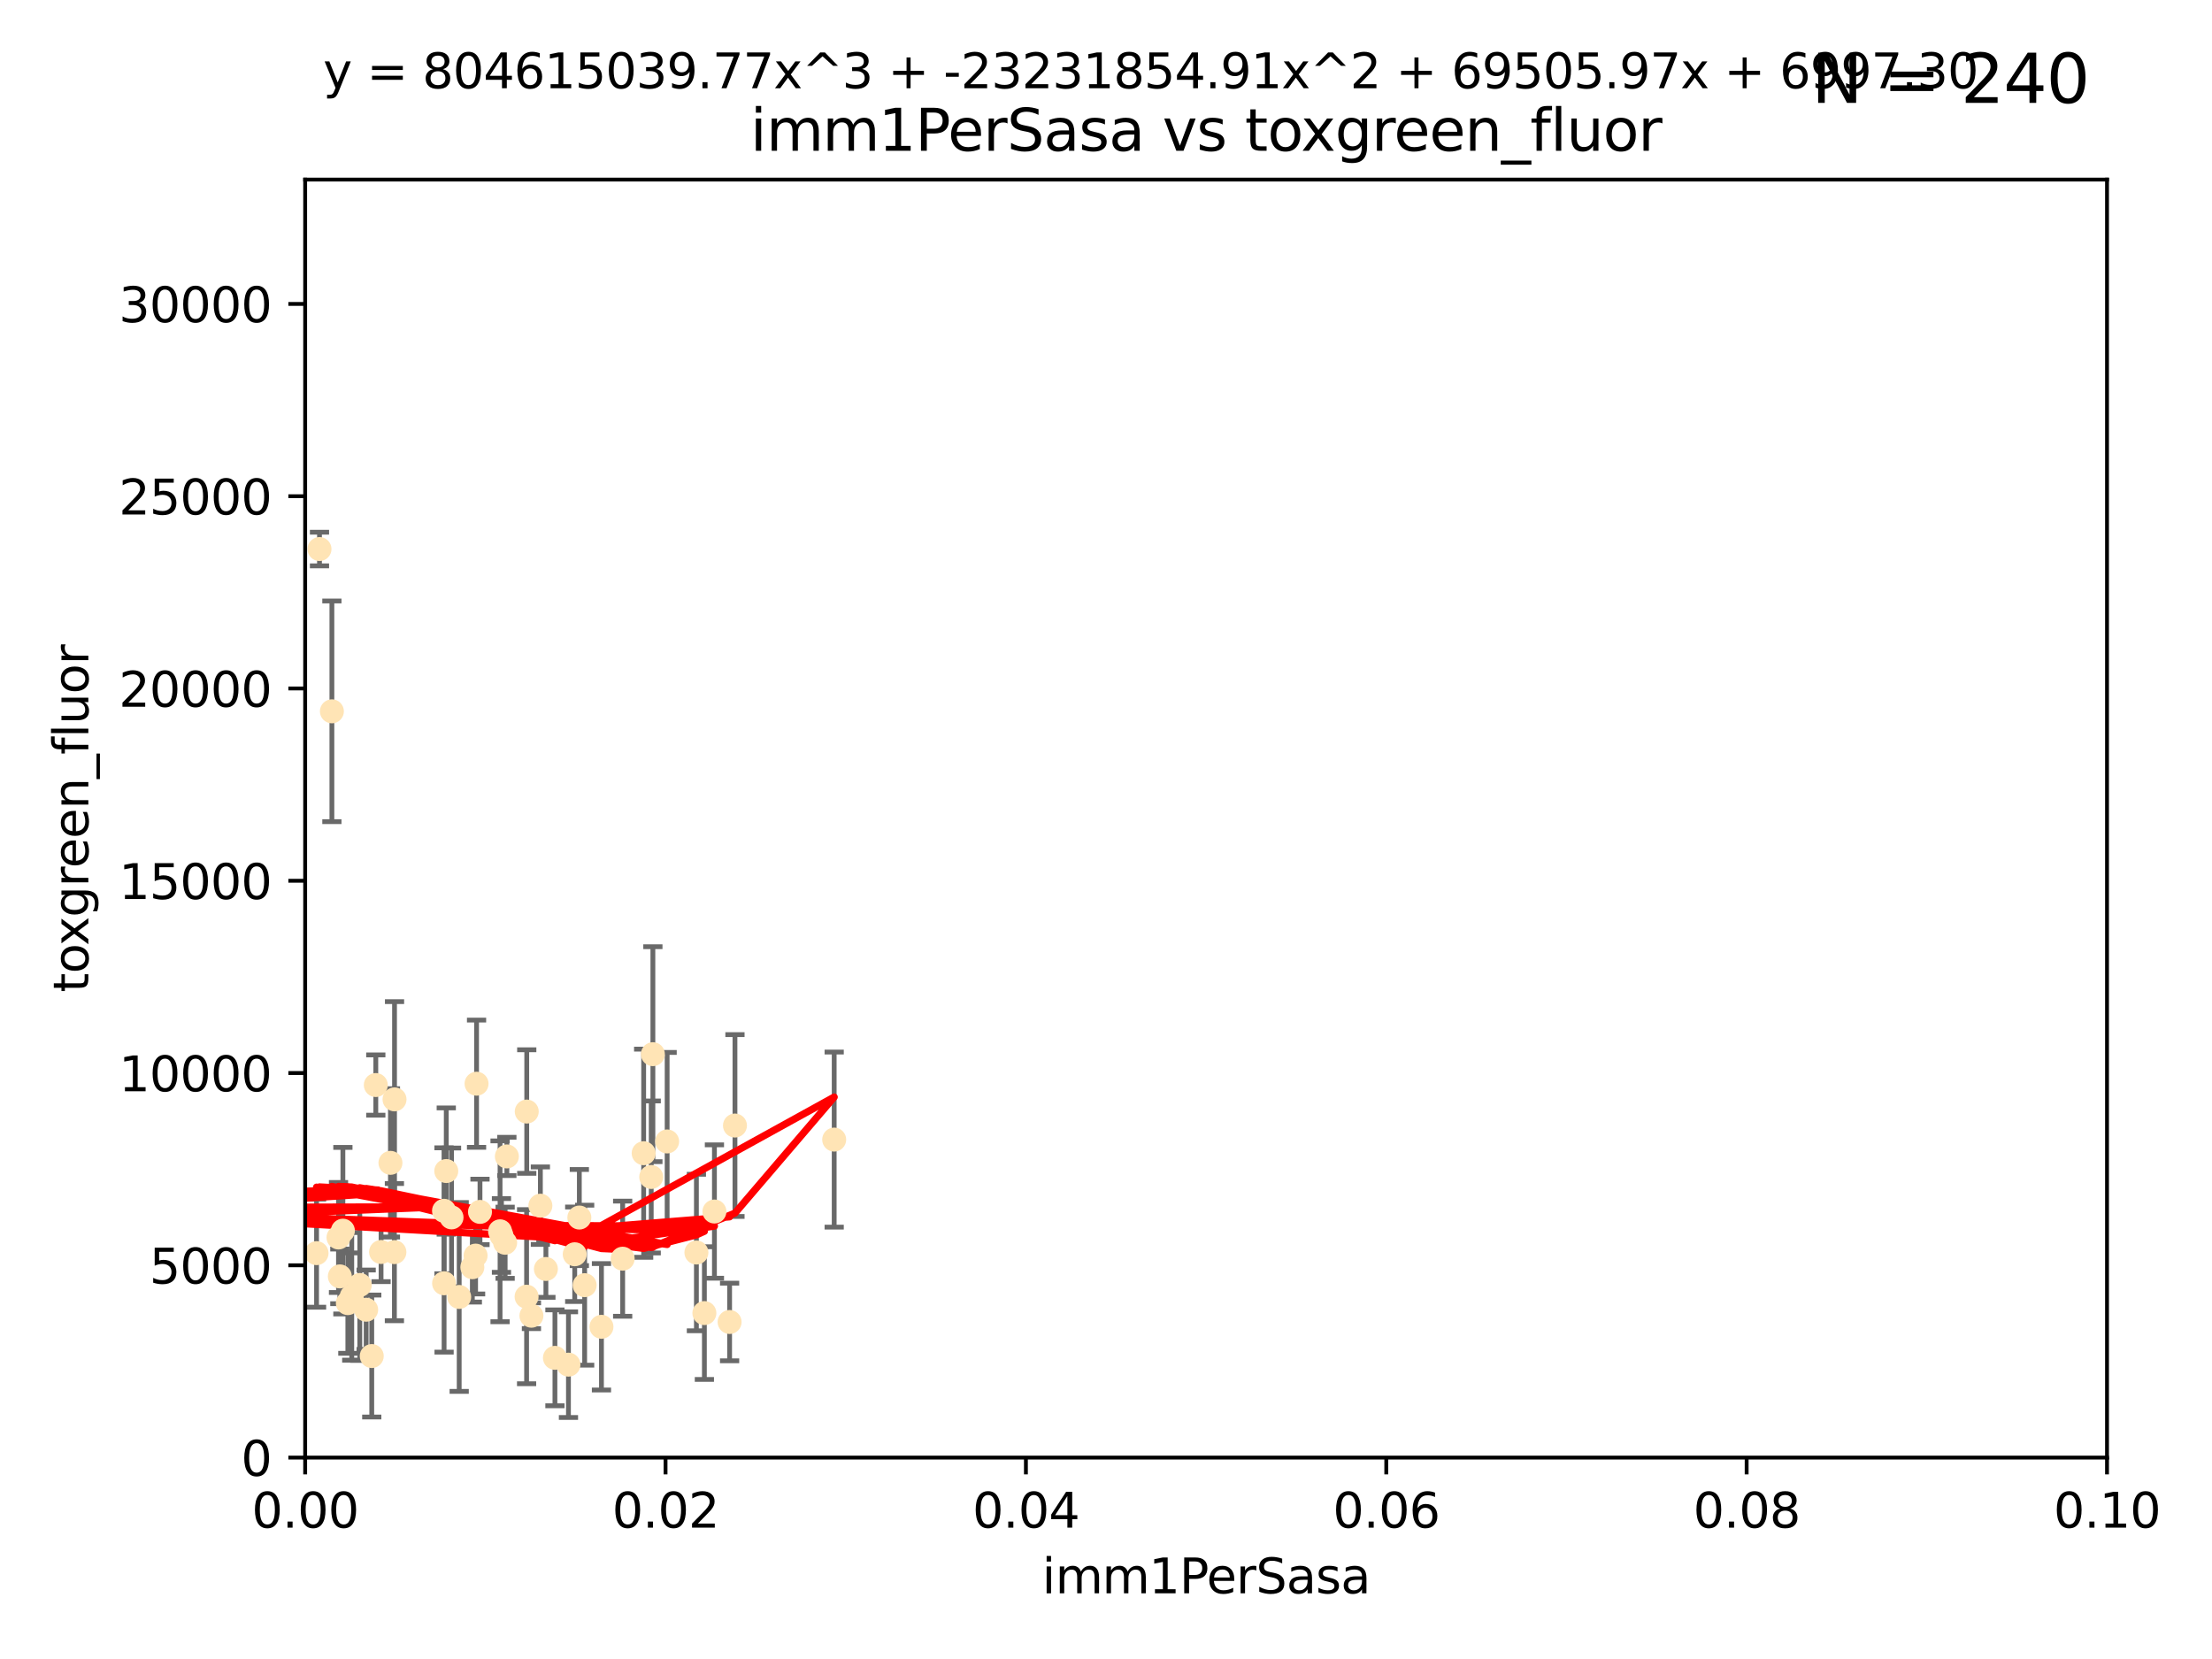 <?xml version="1.0" encoding="utf-8" standalone="no"?>
<!DOCTYPE svg PUBLIC "-//W3C//DTD SVG 1.1//EN"
  "http://www.w3.org/Graphics/SVG/1.1/DTD/svg11.dtd">
<svg xmlns:xlink="http://www.w3.org/1999/xlink" width="460.8pt" height="345.6pt" viewBox="0 0 460.8 345.6" xmlns="http://www.w3.org/2000/svg" version="1.1">
 <defs>
  <style type="text/css">*{stroke-linejoin: round; stroke-linecap: butt}</style>
 </defs>
 <g id="figure_1">
  <g id="patch_1">
   <path d="M 0 345.6 
L 460.8 345.6 
L 460.8 0 
L 0 0 
z
" style="fill: #ffffff"/>
  </g>
  <g id="axes_1">
   <g id="patch_2">
    <path d="M 63.571 303.64 
L 438.93 303.64 
L 438.93 37.411 
L 63.571 37.411 
z
" style="fill: #ffffff"/>
   </g>
   <g id="PathCollection_1">
    <defs>
     <path id="m226afd4284" d="M 0 1.118 
C 0.297 1.118 0.581 1 0.791 0.791 
C 1 0.581 1.118 0.297 1.118 0 
C 1.118 -0.297 1 -0.581 0.791 -0.791 
C 0.581 -1 0.297 -1.118 0 -1.118 
C -0.297 -1.118 -0.581 -1 -0.791 -0.791 
C -1 -0.581 -1.118 -0.297 -1.118 0 
C -1.118 0.297 -1 0.581 -0.791 0.791 
C -0.581 1 -0.297 1.118 0 1.118 
z
" style="stroke: #ffe4b5"/>
    </defs>
    <g clip-path="url(#p19e68584dc)">
     <use xlink:href="#m226afd4284" x="78.287" y="226.035" style="fill: #ffe4b5; stroke: #ffe4b5"/>
     <use xlink:href="#m226afd4284" x="66.555" y="114.374" style="fill: #ffe4b5; stroke: #ffe4b5"/>
     <use xlink:href="#m226afd4284" x="82.187" y="229.021" style="fill: #ffe4b5; stroke: #ffe4b5"/>
     <use xlink:href="#m226afd4284" x="72.462" y="271.461" style="fill: #ffe4b5; stroke: #ffe4b5"/>
     <use xlink:href="#m226afd4284" x="71.431" y="256.373" style="fill: #ffe4b5; stroke: #ffe4b5"/>
     <use xlink:href="#m226afd4284" x="52.216" y="252.225" style="fill: #ffe4b5; stroke: #ffe4b5"/>
     <use xlink:href="#m226afd4284" x="60.04" y="264.067" style="fill: #ffe4b5; stroke: #ffe4b5"/>
     <use xlink:href="#m226afd4284" x="51.527" y="266.633" style="fill: #ffe4b5; stroke: #ffe4b5"/>
     <use xlink:href="#m226afd4284" x="92.496" y="252.228" style="fill: #ffe4b5; stroke: #ffe4b5"/>
     <use xlink:href="#m226afd4284" x="48.644" y="248.704" style="fill: #ffe4b5; stroke: #ffe4b5"/>
     <use xlink:href="#m226afd4284" x="104.172" y="256.503" style="fill: #ffe4b5; stroke: #ffe4b5"/>
     <use xlink:href="#m226afd4284" x="81.337" y="242.243" style="fill: #ffe4b5; stroke: #ffe4b5"/>
     <use xlink:href="#m226afd4284" x="54.243" y="264.724" style="fill: #ffe4b5; stroke: #ffe4b5"/>
     <use xlink:href="#m226afd4284" x="60.187" y="238.266" style="fill: #ffe4b5; stroke: #ffe4b5"/>
     <use xlink:href="#m226afd4284" x="77.443" y="282.488" style="fill: #ffe4b5; stroke: #ffe4b5"/>
     <use xlink:href="#m226afd4284" x="95.659" y="270.179" style="fill: #ffe4b5; stroke: #ffe4b5"/>
     <use xlink:href="#m226afd4284" x="70.515" y="257.79" style="fill: #ffe4b5; stroke: #ffe4b5"/>
     <use xlink:href="#m226afd4284" x="73.276" y="270.053" style="fill: #ffe4b5; stroke: #ffe4b5"/>
     <use xlink:href="#m226afd4284" x="92.965" y="243.949" style="fill: #ffe4b5; stroke: #ffe4b5"/>
     <use xlink:href="#m226afd4284" x="125.296" y="276.396" style="fill: #ffe4b5; stroke: #ffe4b5"/>
     <use xlink:href="#m226afd4284" x="129.712" y="262.208" style="fill: #ffe4b5; stroke: #ffe4b5"/>
     <use xlink:href="#m226afd4284" x="99.991" y="252.459" style="fill: #ffe4b5; stroke: #ffe4b5"/>
     <use xlink:href="#m226afd4284" x="74.95" y="267.687" style="fill: #ffe4b5; stroke: #ffe4b5"/>
     <use xlink:href="#m226afd4284" x="138.977" y="237.786" style="fill: #ffe4b5; stroke: #ffe4b5"/>
     <use xlink:href="#m226afd4284" x="99.275" y="225.755" style="fill: #ffe4b5; stroke: #ffe4b5"/>
     <use xlink:href="#m226afd4284" x="65.944" y="261.055" style="fill: #ffe4b5; stroke: #ffe4b5"/>
     <use xlink:href="#m226afd4284" x="136.008" y="219.606" style="fill: #ffe4b5; stroke: #ffe4b5"/>
     <use xlink:href="#m226afd4284" x="79.383" y="260.81" style="fill: #ffe4b5; stroke: #ffe4b5"/>
     <use xlink:href="#m226afd4284" x="76.28" y="272.838" style="fill: #ffe4b5; stroke: #ffe4b5"/>
     <use xlink:href="#m226afd4284" x="99.074" y="261.568" style="fill: #ffe4b5; stroke: #ffe4b5"/>
     <use xlink:href="#m226afd4284" x="70.795" y="265.895" style="fill: #ffe4b5; stroke: #ffe4b5"/>
     <use xlink:href="#m226afd4284" x="109.699" y="270.123" style="fill: #ffe4b5; stroke: #ffe4b5"/>
     <use xlink:href="#m226afd4284" x="82.162" y="260.841" style="fill: #ffe4b5; stroke: #ffe4b5"/>
     <use xlink:href="#m226afd4284" x="115.602" y="282.862" style="fill: #ffe4b5; stroke: #ffe4b5"/>
     <use xlink:href="#m226afd4284" x="113.721" y="264.352" style="fill: #ffe4b5; stroke: #ffe4b5"/>
     <use xlink:href="#m226afd4284" x="69.139" y="148.181" style="fill: #ffe4b5; stroke: #ffe4b5"/>
     <use xlink:href="#m226afd4284" x="98.399" y="263.984" style="fill: #ffe4b5; stroke: #ffe4b5"/>
     <use xlink:href="#m226afd4284" x="121.793" y="267.724" style="fill: #ffe4b5; stroke: #ffe4b5"/>
     <use xlink:href="#m226afd4284" x="92.512" y="267.331" style="fill: #ffe4b5; stroke: #ffe4b5"/>
     <use xlink:href="#m226afd4284" x="105.23" y="258.889" style="fill: #ffe4b5; stroke: #ffe4b5"/>
     <use xlink:href="#m226afd4284" x="94.062" y="253.604" style="fill: #ffe4b5; stroke: #ffe4b5"/>
     <use xlink:href="#m226afd4284" x="119.725" y="261.286" style="fill: #ffe4b5; stroke: #ffe4b5"/>
     <use xlink:href="#m226afd4284" x="104.465" y="257.367" style="fill: #ffe4b5; stroke: #ffe4b5"/>
     <use xlink:href="#m226afd4284" x="148.828" y="252.382" style="fill: #ffe4b5; stroke: #ffe4b5"/>
     <use xlink:href="#m226afd4284" x="120.687" y="253.638" style="fill: #ffe4b5; stroke: #ffe4b5"/>
     <use xlink:href="#m226afd4284" x="105.59" y="240.904" style="fill: #ffe4b5; stroke: #ffe4b5"/>
     <use xlink:href="#m226afd4284" x="112.571" y="251.165" style="fill: #ffe4b5; stroke: #ffe4b5"/>
     <use xlink:href="#m226afd4284" x="47.299" y="276" style="fill: #ffe4b5; stroke: #ffe4b5"/>
     <use xlink:href="#m226afd4284" x="146.736" y="273.541" style="fill: #ffe4b5; stroke: #ffe4b5"/>
     <use xlink:href="#m226afd4284" x="145.074" y="260.923" style="fill: #ffe4b5; stroke: #ffe4b5"/>
     <use xlink:href="#m226afd4284" x="134.086" y="240.236" style="fill: #ffe4b5; stroke: #ffe4b5"/>
     <use xlink:href="#m226afd4284" x="109.731" y="231.557" style="fill: #ffe4b5; stroke: #ffe4b5"/>
     <use xlink:href="#m226afd4284" x="151.99" y="275.395" style="fill: #ffe4b5; stroke: #ffe4b5"/>
     <use xlink:href="#m226afd4284" x="110.707" y="274.088" style="fill: #ffe4b5; stroke: #ffe4b5"/>
     <use xlink:href="#m226afd4284" x="135.661" y="245.186" style="fill: #ffe4b5; stroke: #ffe4b5"/>
     <use xlink:href="#m226afd4284" x="153.106" y="234.47" style="fill: #ffe4b5; stroke: #ffe4b5"/>
     <use xlink:href="#m226afd4284" x="173.776" y="237.399" style="fill: #ffe4b5; stroke: #ffe4b5"/>
     <use xlink:href="#m226afd4284" x="118.419" y="284.28" style="fill: #ffe4b5; stroke: #ffe4b5"/>
    </g>
   </g>
   <g id="matplotlib.axis_1">
    <g id="xtick_1">
     <g id="line2d_1">
      <defs>
       <path id="m06231301c4" d="M 0 0 
L 0 3.5 
" style="stroke: #000000; stroke-width: 0.8"/>
      </defs>
      <g>
       <use xlink:href="#m06231301c4" x="63.571" y="303.64" style="stroke: #000000; stroke-width: 0.8"/>
      </g>
     </g>
     <g id="text_1">
      <!-- 0.00 -->
      <g transform="translate(52.438 318.238)scale(0.1 -0.1)">
       <defs>
        <path id="DejaVuSans-30" d="M 2034 4250 
Q 1547 4250 1301 3770 
Q 1056 3291 1056 2328 
Q 1056 1369 1301 889 
Q 1547 409 2034 409 
Q 2525 409 2770 889 
Q 3016 1369 3016 2328 
Q 3016 3291 2770 3770 
Q 2525 4250 2034 4250 
z
M 2034 4750 
Q 2819 4750 3233 4129 
Q 3647 3509 3647 2328 
Q 3647 1150 3233 529 
Q 2819 -91 2034 -91 
Q 1250 -91 836 529 
Q 422 1150 422 2328 
Q 422 3509 836 4129 
Q 1250 4750 2034 4750 
z
" transform="scale(0.016)"/>
        <path id="DejaVuSans-2e" d="M 684 794 
L 1344 794 
L 1344 0 
L 684 0 
L 684 794 
z
" transform="scale(0.016)"/>
       </defs>
       <use xlink:href="#DejaVuSans-30"/>
       <use xlink:href="#DejaVuSans-2e" x="63.623"/>
       <use xlink:href="#DejaVuSans-30" x="95.41"/>
       <use xlink:href="#DejaVuSans-30" x="159.033"/>
      </g>
     </g>
    </g>
    <g id="xtick_2">
     <g id="line2d_2">
      <g>
       <use xlink:href="#m06231301c4" x="138.643" y="303.64" style="stroke: #000000; stroke-width: 0.8"/>
      </g>
     </g>
     <g id="text_2">
      <!-- 0.02 -->
      <g transform="translate(127.51 318.238)scale(0.1 -0.1)">
       <defs>
        <path id="DejaVuSans-32" d="M 1228 531 
L 3431 531 
L 3431 0 
L 469 0 
L 469 531 
Q 828 903 1448 1529 
Q 2069 2156 2228 2338 
Q 2531 2678 2651 2914 
Q 2772 3150 2772 3378 
Q 2772 3750 2511 3984 
Q 2250 4219 1831 4219 
Q 1534 4219 1204 4116 
Q 875 4013 500 3803 
L 500 4441 
Q 881 4594 1212 4672 
Q 1544 4750 1819 4750 
Q 2544 4750 2975 4387 
Q 3406 4025 3406 3419 
Q 3406 3131 3298 2873 
Q 3191 2616 2906 2266 
Q 2828 2175 2409 1742 
Q 1991 1309 1228 531 
z
" transform="scale(0.016)"/>
       </defs>
       <use xlink:href="#DejaVuSans-30"/>
       <use xlink:href="#DejaVuSans-2e" x="63.623"/>
       <use xlink:href="#DejaVuSans-30" x="95.41"/>
       <use xlink:href="#DejaVuSans-32" x="159.033"/>
      </g>
     </g>
    </g>
    <g id="xtick_3">
     <g id="line2d_3">
      <g>
       <use xlink:href="#m06231301c4" x="213.715" y="303.64" style="stroke: #000000; stroke-width: 0.8"/>
      </g>
     </g>
     <g id="text_3">
      <!-- 0.04 -->
      <g transform="translate(202.582 318.238)scale(0.1 -0.1)">
       <defs>
        <path id="DejaVuSans-34" d="M 2419 4116 
L 825 1625 
L 2419 1625 
L 2419 4116 
z
M 2253 4666 
L 3047 4666 
L 3047 1625 
L 3713 1625 
L 3713 1100 
L 3047 1100 
L 3047 0 
L 2419 0 
L 2419 1100 
L 313 1100 
L 313 1709 
L 2253 4666 
z
" transform="scale(0.016)"/>
       </defs>
       <use xlink:href="#DejaVuSans-30"/>
       <use xlink:href="#DejaVuSans-2e" x="63.623"/>
       <use xlink:href="#DejaVuSans-30" x="95.41"/>
       <use xlink:href="#DejaVuSans-34" x="159.033"/>
      </g>
     </g>
    </g>
    <g id="xtick_4">
     <g id="line2d_4">
      <g>
       <use xlink:href="#m06231301c4" x="288.786" y="303.64" style="stroke: #000000; stroke-width: 0.8"/>
      </g>
     </g>
     <g id="text_4">
      <!-- 0.06 -->
      <g transform="translate(277.654 318.238)scale(0.1 -0.1)">
       <defs>
        <path id="DejaVuSans-36" d="M 2113 2584 
Q 1688 2584 1439 2293 
Q 1191 2003 1191 1497 
Q 1191 994 1439 701 
Q 1688 409 2113 409 
Q 2538 409 2786 701 
Q 3034 994 3034 1497 
Q 3034 2003 2786 2293 
Q 2538 2584 2113 2584 
z
M 3366 4563 
L 3366 3988 
Q 3128 4100 2886 4159 
Q 2644 4219 2406 4219 
Q 1781 4219 1451 3797 
Q 1122 3375 1075 2522 
Q 1259 2794 1537 2939 
Q 1816 3084 2150 3084 
Q 2853 3084 3261 2657 
Q 3669 2231 3669 1497 
Q 3669 778 3244 343 
Q 2819 -91 2113 -91 
Q 1303 -91 875 529 
Q 447 1150 447 2328 
Q 447 3434 972 4092 
Q 1497 4750 2381 4750 
Q 2619 4750 2861 4703 
Q 3103 4656 3366 4563 
z
" transform="scale(0.016)"/>
       </defs>
       <use xlink:href="#DejaVuSans-30"/>
       <use xlink:href="#DejaVuSans-2e" x="63.623"/>
       <use xlink:href="#DejaVuSans-30" x="95.41"/>
       <use xlink:href="#DejaVuSans-36" x="159.033"/>
      </g>
     </g>
    </g>
    <g id="xtick_5">
     <g id="line2d_5">
      <g>
       <use xlink:href="#m06231301c4" x="363.858" y="303.64" style="stroke: #000000; stroke-width: 0.8"/>
      </g>
     </g>
     <g id="text_5">
      <!-- 0.08 -->
      <g transform="translate(352.725 318.238)scale(0.1 -0.1)">
       <defs>
        <path id="DejaVuSans-38" d="M 2034 2216 
Q 1584 2216 1326 1975 
Q 1069 1734 1069 1313 
Q 1069 891 1326 650 
Q 1584 409 2034 409 
Q 2484 409 2743 651 
Q 3003 894 3003 1313 
Q 3003 1734 2745 1975 
Q 2488 2216 2034 2216 
z
M 1403 2484 
Q 997 2584 770 2862 
Q 544 3141 544 3541 
Q 544 4100 942 4425 
Q 1341 4750 2034 4750 
Q 2731 4750 3128 4425 
Q 3525 4100 3525 3541 
Q 3525 3141 3298 2862 
Q 3072 2584 2669 2484 
Q 3125 2378 3379 2068 
Q 3634 1759 3634 1313 
Q 3634 634 3220 271 
Q 2806 -91 2034 -91 
Q 1263 -91 848 271 
Q 434 634 434 1313 
Q 434 1759 690 2068 
Q 947 2378 1403 2484 
z
M 1172 3481 
Q 1172 3119 1398 2916 
Q 1625 2713 2034 2713 
Q 2441 2713 2670 2916 
Q 2900 3119 2900 3481 
Q 2900 3844 2670 4047 
Q 2441 4250 2034 4250 
Q 1625 4250 1398 4047 
Q 1172 3844 1172 3481 
z
" transform="scale(0.016)"/>
       </defs>
       <use xlink:href="#DejaVuSans-30"/>
       <use xlink:href="#DejaVuSans-2e" x="63.623"/>
       <use xlink:href="#DejaVuSans-30" x="95.41"/>
       <use xlink:href="#DejaVuSans-38" x="159.033"/>
      </g>
     </g>
    </g>
    <g id="xtick_6">
     <g id="line2d_6">
      <g>
       <use xlink:href="#m06231301c4" x="438.93" y="303.64" style="stroke: #000000; stroke-width: 0.8"/>
      </g>
     </g>
     <g id="text_6">
      <!-- 0.10 -->
      <g transform="translate(427.797 318.238)scale(0.1 -0.1)">
       <defs>
        <path id="DejaVuSans-31" d="M 794 531 
L 1825 531 
L 1825 4091 
L 703 3866 
L 703 4441 
L 1819 4666 
L 2450 4666 
L 2450 531 
L 3481 531 
L 3481 0 
L 794 0 
L 794 531 
z
" transform="scale(0.016)"/>
       </defs>
       <use xlink:href="#DejaVuSans-30"/>
       <use xlink:href="#DejaVuSans-2e" x="63.623"/>
       <use xlink:href="#DejaVuSans-31" x="95.41"/>
       <use xlink:href="#DejaVuSans-30" x="159.033"/>
      </g>
     </g>
    </g>
    <g id="text_7">
     <!-- imm1PerSasa -->
     <g transform="translate(217.067 331.917)scale(0.1 -0.1)">
      <defs>
       <path id="DejaVuSans-69" d="M 603 3500 
L 1178 3500 
L 1178 0 
L 603 0 
L 603 3500 
z
M 603 4863 
L 1178 4863 
L 1178 4134 
L 603 4134 
L 603 4863 
z
" transform="scale(0.016)"/>
       <path id="DejaVuSans-6d" d="M 3328 2828 
Q 3544 3216 3844 3400 
Q 4144 3584 4550 3584 
Q 5097 3584 5394 3201 
Q 5691 2819 5691 2113 
L 5691 0 
L 5113 0 
L 5113 2094 
Q 5113 2597 4934 2840 
Q 4756 3084 4391 3084 
Q 3944 3084 3684 2787 
Q 3425 2491 3425 1978 
L 3425 0 
L 2847 0 
L 2847 2094 
Q 2847 2600 2669 2842 
Q 2491 3084 2119 3084 
Q 1678 3084 1418 2786 
Q 1159 2488 1159 1978 
L 1159 0 
L 581 0 
L 581 3500 
L 1159 3500 
L 1159 2956 
Q 1356 3278 1631 3431 
Q 1906 3584 2284 3584 
Q 2666 3584 2933 3390 
Q 3200 3197 3328 2828 
z
" transform="scale(0.016)"/>
       <path id="DejaVuSans-50" d="M 1259 4147 
L 1259 2394 
L 2053 2394 
Q 2494 2394 2734 2622 
Q 2975 2850 2975 3272 
Q 2975 3691 2734 3919 
Q 2494 4147 2053 4147 
L 1259 4147 
z
M 628 4666 
L 2053 4666 
Q 2838 4666 3239 4311 
Q 3641 3956 3641 3272 
Q 3641 2581 3239 2228 
Q 2838 1875 2053 1875 
L 1259 1875 
L 1259 0 
L 628 0 
L 628 4666 
z
" transform="scale(0.016)"/>
       <path id="DejaVuSans-65" d="M 3597 1894 
L 3597 1613 
L 953 1613 
Q 991 1019 1311 708 
Q 1631 397 2203 397 
Q 2534 397 2845 478 
Q 3156 559 3463 722 
L 3463 178 
Q 3153 47 2828 -22 
Q 2503 -91 2169 -91 
Q 1331 -91 842 396 
Q 353 884 353 1716 
Q 353 2575 817 3079 
Q 1281 3584 2069 3584 
Q 2775 3584 3186 3129 
Q 3597 2675 3597 1894 
z
M 3022 2063 
Q 3016 2534 2758 2815 
Q 2500 3097 2075 3097 
Q 1594 3097 1305 2825 
Q 1016 2553 972 2059 
L 3022 2063 
z
" transform="scale(0.016)"/>
       <path id="DejaVuSans-72" d="M 2631 2963 
Q 2534 3019 2420 3045 
Q 2306 3072 2169 3072 
Q 1681 3072 1420 2755 
Q 1159 2438 1159 1844 
L 1159 0 
L 581 0 
L 581 3500 
L 1159 3500 
L 1159 2956 
Q 1341 3275 1631 3429 
Q 1922 3584 2338 3584 
Q 2397 3584 2469 3576 
Q 2541 3569 2628 3553 
L 2631 2963 
z
" transform="scale(0.016)"/>
       <path id="DejaVuSans-53" d="M 3425 4513 
L 3425 3897 
Q 3066 4069 2747 4153 
Q 2428 4238 2131 4238 
Q 1616 4238 1336 4038 
Q 1056 3838 1056 3469 
Q 1056 3159 1242 3001 
Q 1428 2844 1947 2747 
L 2328 2669 
Q 3034 2534 3370 2195 
Q 3706 1856 3706 1288 
Q 3706 609 3251 259 
Q 2797 -91 1919 -91 
Q 1588 -91 1214 -16 
Q 841 59 441 206 
L 441 856 
Q 825 641 1194 531 
Q 1563 422 1919 422 
Q 2459 422 2753 634 
Q 3047 847 3047 1241 
Q 3047 1584 2836 1778 
Q 2625 1972 2144 2069 
L 1759 2144 
Q 1053 2284 737 2584 
Q 422 2884 422 3419 
Q 422 4038 858 4394 
Q 1294 4750 2059 4750 
Q 2388 4750 2728 4690 
Q 3069 4631 3425 4513 
z
" transform="scale(0.016)"/>
       <path id="DejaVuSans-61" d="M 2194 1759 
Q 1497 1759 1228 1600 
Q 959 1441 959 1056 
Q 959 750 1161 570 
Q 1363 391 1709 391 
Q 2188 391 2477 730 
Q 2766 1069 2766 1631 
L 2766 1759 
L 2194 1759 
z
M 3341 1997 
L 3341 0 
L 2766 0 
L 2766 531 
Q 2569 213 2275 61 
Q 1981 -91 1556 -91 
Q 1019 -91 701 211 
Q 384 513 384 1019 
Q 384 1609 779 1909 
Q 1175 2209 1959 2209 
L 2766 2209 
L 2766 2266 
Q 2766 2663 2505 2880 
Q 2244 3097 1772 3097 
Q 1472 3097 1187 3025 
Q 903 2953 641 2809 
L 641 3341 
Q 956 3463 1253 3523 
Q 1550 3584 1831 3584 
Q 2591 3584 2966 3190 
Q 3341 2797 3341 1997 
z
" transform="scale(0.016)"/>
       <path id="DejaVuSans-73" d="M 2834 3397 
L 2834 2853 
Q 2591 2978 2328 3040 
Q 2066 3103 1784 3103 
Q 1356 3103 1142 2972 
Q 928 2841 928 2578 
Q 928 2378 1081 2264 
Q 1234 2150 1697 2047 
L 1894 2003 
Q 2506 1872 2764 1633 
Q 3022 1394 3022 966 
Q 3022 478 2636 193 
Q 2250 -91 1575 -91 
Q 1294 -91 989 -36 
Q 684 19 347 128 
L 347 722 
Q 666 556 975 473 
Q 1284 391 1588 391 
Q 1994 391 2212 530 
Q 2431 669 2431 922 
Q 2431 1156 2273 1281 
Q 2116 1406 1581 1522 
L 1381 1569 
Q 847 1681 609 1914 
Q 372 2147 372 2553 
Q 372 3047 722 3315 
Q 1072 3584 1716 3584 
Q 2034 3584 2315 3537 
Q 2597 3491 2834 3397 
z
" transform="scale(0.016)"/>
      </defs>
      <use xlink:href="#DejaVuSans-69"/>
      <use xlink:href="#DejaVuSans-6d" x="27.783"/>
      <use xlink:href="#DejaVuSans-6d" x="125.195"/>
      <use xlink:href="#DejaVuSans-31" x="222.607"/>
      <use xlink:href="#DejaVuSans-50" x="286.23"/>
      <use xlink:href="#DejaVuSans-65" x="342.908"/>
      <use xlink:href="#DejaVuSans-72" x="404.432"/>
      <use xlink:href="#DejaVuSans-53" x="445.545"/>
      <use xlink:href="#DejaVuSans-61" x="509.021"/>
      <use xlink:href="#DejaVuSans-73" x="570.301"/>
      <use xlink:href="#DejaVuSans-61" x="622.4"/>
     </g>
    </g>
   </g>
   <g id="matplotlib.axis_2">
    <g id="ytick_1">
     <g id="line2d_7">
      <defs>
       <path id="mf397d8d934" d="M 0 0 
L -3.5 0 
" style="stroke: #000000; stroke-width: 0.8"/>
      </defs>
      <g>
       <use xlink:href="#mf397d8d934" x="63.571" y="303.64" style="stroke: #000000; stroke-width: 0.8"/>
      </g>
     </g>
     <g id="text_8">
      <!-- 0 -->
      <g transform="translate(50.209 307.439)scale(0.1 -0.1)">
       <use xlink:href="#DejaVuSans-30"/>
      </g>
     </g>
    </g>
    <g id="ytick_2">
     <g id="line2d_8">
      <g>
       <use xlink:href="#mf397d8d934" x="63.571" y="263.586" style="stroke: #000000; stroke-width: 0.8"/>
      </g>
     </g>
     <g id="text_9">
      <!-- 5000 -->
      <g transform="translate(31.121 267.385)scale(0.1 -0.1)">
       <defs>
        <path id="DejaVuSans-35" d="M 691 4666 
L 3169 4666 
L 3169 4134 
L 1269 4134 
L 1269 2991 
Q 1406 3038 1543 3061 
Q 1681 3084 1819 3084 
Q 2600 3084 3056 2656 
Q 3513 2228 3513 1497 
Q 3513 744 3044 326 
Q 2575 -91 1722 -91 
Q 1428 -91 1123 -41 
Q 819 9 494 109 
L 494 744 
Q 775 591 1075 516 
Q 1375 441 1709 441 
Q 2250 441 2565 725 
Q 2881 1009 2881 1497 
Q 2881 1984 2565 2268 
Q 2250 2553 1709 2553 
Q 1456 2553 1204 2497 
Q 953 2441 691 2322 
L 691 4666 
z
" transform="scale(0.016)"/>
       </defs>
       <use xlink:href="#DejaVuSans-35"/>
       <use xlink:href="#DejaVuSans-30" x="63.623"/>
       <use xlink:href="#DejaVuSans-30" x="127.246"/>
       <use xlink:href="#DejaVuSans-30" x="190.869"/>
      </g>
     </g>
    </g>
    <g id="ytick_3">
     <g id="line2d_9">
      <g>
       <use xlink:href="#mf397d8d934" x="63.571" y="223.532" style="stroke: #000000; stroke-width: 0.8"/>
      </g>
     </g>
     <g id="text_10">
      <!-- 10000 -->
      <g transform="translate(24.759 227.331)scale(0.1 -0.1)">
       <use xlink:href="#DejaVuSans-31"/>
       <use xlink:href="#DejaVuSans-30" x="63.623"/>
       <use xlink:href="#DejaVuSans-30" x="127.246"/>
       <use xlink:href="#DejaVuSans-30" x="190.869"/>
       <use xlink:href="#DejaVuSans-30" x="254.492"/>
      </g>
     </g>
    </g>
    <g id="ytick_4">
     <g id="line2d_10">
      <g>
       <use xlink:href="#mf397d8d934" x="63.571" y="183.478" style="stroke: #000000; stroke-width: 0.8"/>
      </g>
     </g>
     <g id="text_11">
      <!-- 15000 -->
      <g transform="translate(24.759 187.278)scale(0.1 -0.1)">
       <use xlink:href="#DejaVuSans-31"/>
       <use xlink:href="#DejaVuSans-35" x="63.623"/>
       <use xlink:href="#DejaVuSans-30" x="127.246"/>
       <use xlink:href="#DejaVuSans-30" x="190.869"/>
       <use xlink:href="#DejaVuSans-30" x="254.492"/>
      </g>
     </g>
    </g>
    <g id="ytick_5">
     <g id="line2d_11">
      <g>
       <use xlink:href="#mf397d8d934" x="63.571" y="143.424" style="stroke: #000000; stroke-width: 0.8"/>
      </g>
     </g>
     <g id="text_12">
      <!-- 20000 -->
      <g transform="translate(24.759 147.224)scale(0.1 -0.1)">
       <use xlink:href="#DejaVuSans-32"/>
       <use xlink:href="#DejaVuSans-30" x="63.623"/>
       <use xlink:href="#DejaVuSans-30" x="127.246"/>
       <use xlink:href="#DejaVuSans-30" x="190.869"/>
       <use xlink:href="#DejaVuSans-30" x="254.492"/>
      </g>
     </g>
    </g>
    <g id="ytick_6">
     <g id="line2d_12">
      <g>
       <use xlink:href="#mf397d8d934" x="63.571" y="103.371" style="stroke: #000000; stroke-width: 0.8"/>
      </g>
     </g>
     <g id="text_13">
      <!-- 25000 -->
      <g transform="translate(24.759 107.17)scale(0.1 -0.1)">
       <use xlink:href="#DejaVuSans-32"/>
       <use xlink:href="#DejaVuSans-35" x="63.623"/>
       <use xlink:href="#DejaVuSans-30" x="127.246"/>
       <use xlink:href="#DejaVuSans-30" x="190.869"/>
       <use xlink:href="#DejaVuSans-30" x="254.492"/>
      </g>
     </g>
    </g>
    <g id="ytick_7">
     <g id="line2d_13">
      <g>
       <use xlink:href="#mf397d8d934" x="63.571" y="63.317" style="stroke: #000000; stroke-width: 0.8"/>
      </g>
     </g>
     <g id="text_14">
      <!-- 30000 -->
      <g transform="translate(24.759 67.116)scale(0.1 -0.1)">
       <defs>
        <path id="DejaVuSans-33" d="M 2597 2516 
Q 3050 2419 3304 2112 
Q 3559 1806 3559 1356 
Q 3559 666 3084 287 
Q 2609 -91 1734 -91 
Q 1441 -91 1130 -33 
Q 819 25 488 141 
L 488 750 
Q 750 597 1062 519 
Q 1375 441 1716 441 
Q 2309 441 2620 675 
Q 2931 909 2931 1356 
Q 2931 1769 2642 2001 
Q 2353 2234 1838 2234 
L 1294 2234 
L 1294 2753 
L 1863 2753 
Q 2328 2753 2575 2939 
Q 2822 3125 2822 3475 
Q 2822 3834 2567 4026 
Q 2313 4219 1838 4219 
Q 1578 4219 1281 4162 
Q 984 4106 628 3988 
L 628 4550 
Q 988 4650 1302 4700 
Q 1616 4750 1894 4750 
Q 2613 4750 3031 4423 
Q 3450 4097 3450 3541 
Q 3450 3153 3228 2886 
Q 3006 2619 2597 2516 
z
" transform="scale(0.016)"/>
       </defs>
       <use xlink:href="#DejaVuSans-33"/>
       <use xlink:href="#DejaVuSans-30" x="63.623"/>
       <use xlink:href="#DejaVuSans-30" x="127.246"/>
       <use xlink:href="#DejaVuSans-30" x="190.869"/>
       <use xlink:href="#DejaVuSans-30" x="254.492"/>
      </g>
     </g>
    </g>
    <g id="text_15">
     <!-- toxgreen_fluor -->
     <g transform="translate(18.401 206.72)rotate(-90)scale(0.1 -0.1)">
      <defs>
       <path id="DejaVuSans-74" d="M 1172 4494 
L 1172 3500 
L 2356 3500 
L 2356 3053 
L 1172 3053 
L 1172 1153 
Q 1172 725 1289 603 
Q 1406 481 1766 481 
L 2356 481 
L 2356 0 
L 1766 0 
Q 1100 0 847 248 
Q 594 497 594 1153 
L 594 3053 
L 172 3053 
L 172 3500 
L 594 3500 
L 594 4494 
L 1172 4494 
z
" transform="scale(0.016)"/>
       <path id="DejaVuSans-6f" d="M 1959 3097 
Q 1497 3097 1228 2736 
Q 959 2375 959 1747 
Q 959 1119 1226 758 
Q 1494 397 1959 397 
Q 2419 397 2687 759 
Q 2956 1122 2956 1747 
Q 2956 2369 2687 2733 
Q 2419 3097 1959 3097 
z
M 1959 3584 
Q 2709 3584 3137 3096 
Q 3566 2609 3566 1747 
Q 3566 888 3137 398 
Q 2709 -91 1959 -91 
Q 1206 -91 779 398 
Q 353 888 353 1747 
Q 353 2609 779 3096 
Q 1206 3584 1959 3584 
z
" transform="scale(0.016)"/>
       <path id="DejaVuSans-78" d="M 3513 3500 
L 2247 1797 
L 3578 0 
L 2900 0 
L 1881 1375 
L 863 0 
L 184 0 
L 1544 1831 
L 300 3500 
L 978 3500 
L 1906 2253 
L 2834 3500 
L 3513 3500 
z
" transform="scale(0.016)"/>
       <path id="DejaVuSans-67" d="M 2906 1791 
Q 2906 2416 2648 2759 
Q 2391 3103 1925 3103 
Q 1463 3103 1205 2759 
Q 947 2416 947 1791 
Q 947 1169 1205 825 
Q 1463 481 1925 481 
Q 2391 481 2648 825 
Q 2906 1169 2906 1791 
z
M 3481 434 
Q 3481 -459 3084 -895 
Q 2688 -1331 1869 -1331 
Q 1566 -1331 1297 -1286 
Q 1028 -1241 775 -1147 
L 775 -588 
Q 1028 -725 1275 -790 
Q 1522 -856 1778 -856 
Q 2344 -856 2625 -561 
Q 2906 -266 2906 331 
L 2906 616 
Q 2728 306 2450 153 
Q 2172 0 1784 0 
Q 1141 0 747 490 
Q 353 981 353 1791 
Q 353 2603 747 3093 
Q 1141 3584 1784 3584 
Q 2172 3584 2450 3431 
Q 2728 3278 2906 2969 
L 2906 3500 
L 3481 3500 
L 3481 434 
z
" transform="scale(0.016)"/>
       <path id="DejaVuSans-6e" d="M 3513 2113 
L 3513 0 
L 2938 0 
L 2938 2094 
Q 2938 2591 2744 2837 
Q 2550 3084 2163 3084 
Q 1697 3084 1428 2787 
Q 1159 2491 1159 1978 
L 1159 0 
L 581 0 
L 581 3500 
L 1159 3500 
L 1159 2956 
Q 1366 3272 1645 3428 
Q 1925 3584 2291 3584 
Q 2894 3584 3203 3211 
Q 3513 2838 3513 2113 
z
" transform="scale(0.016)"/>
       <path id="DejaVuSans-5f" d="M 3263 -1063 
L 3263 -1509 
L -63 -1509 
L -63 -1063 
L 3263 -1063 
z
" transform="scale(0.016)"/>
       <path id="DejaVuSans-66" d="M 2375 4863 
L 2375 4384 
L 1825 4384 
Q 1516 4384 1395 4259 
Q 1275 4134 1275 3809 
L 1275 3500 
L 2222 3500 
L 2222 3053 
L 1275 3053 
L 1275 0 
L 697 0 
L 697 3053 
L 147 3053 
L 147 3500 
L 697 3500 
L 697 3744 
Q 697 4328 969 4595 
Q 1241 4863 1831 4863 
L 2375 4863 
z
" transform="scale(0.016)"/>
       <path id="DejaVuSans-6c" d="M 603 4863 
L 1178 4863 
L 1178 0 
L 603 0 
L 603 4863 
z
" transform="scale(0.016)"/>
       <path id="DejaVuSans-75" d="M 544 1381 
L 544 3500 
L 1119 3500 
L 1119 1403 
Q 1119 906 1312 657 
Q 1506 409 1894 409 
Q 2359 409 2629 706 
Q 2900 1003 2900 1516 
L 2900 3500 
L 3475 3500 
L 3475 0 
L 2900 0 
L 2900 538 
Q 2691 219 2414 64 
Q 2138 -91 1772 -91 
Q 1169 -91 856 284 
Q 544 659 544 1381 
z
M 1991 3584 
L 1991 3584 
z
" transform="scale(0.016)"/>
      </defs>
      <use xlink:href="#DejaVuSans-74"/>
      <use xlink:href="#DejaVuSans-6f" x="39.209"/>
      <use xlink:href="#DejaVuSans-78" x="97.266"/>
      <use xlink:href="#DejaVuSans-67" x="156.445"/>
      <use xlink:href="#DejaVuSans-72" x="219.922"/>
      <use xlink:href="#DejaVuSans-65" x="258.785"/>
      <use xlink:href="#DejaVuSans-65" x="320.309"/>
      <use xlink:href="#DejaVuSans-6e" x="381.832"/>
      <use xlink:href="#DejaVuSans-5f" x="445.211"/>
      <use xlink:href="#DejaVuSans-66" x="495.211"/>
      <use xlink:href="#DejaVuSans-6c" x="530.416"/>
      <use xlink:href="#DejaVuSans-75" x="558.199"/>
      <use xlink:href="#DejaVuSans-6f" x="621.578"/>
      <use xlink:href="#DejaVuSans-72" x="682.76"/>
     </g>
    </g>
   </g>
   <g id="LineCollection_1">
    <path d="M 78.287 232.311 
L 78.287 219.76 
" clip-path="url(#p19e68584dc)" style="fill: none; stroke: #696969"/>
    <path d="M 66.555 117.88 
L 66.555 110.867 
" clip-path="url(#p19e68584dc)" style="fill: none; stroke: #696969"/>
    <path d="M 82.187 249.381 
L 82.187 208.66 
" clip-path="url(#p19e68584dc)" style="fill: none; stroke: #696969"/>
    <path d="M 72.462 281.916 
L 72.462 261.006 
" clip-path="url(#p19e68584dc)" style="fill: none; stroke: #696969"/>
    <path d="M 71.431 273.718 
L 71.431 239.028 
" clip-path="url(#p19e68584dc)" style="fill: none; stroke: #696969"/>
    <path d="M 52.216 264.341 
L 52.216 240.11 
" clip-path="url(#p19e68584dc)" style="fill: none; stroke: #696969"/>
    <path d="M 60.04 285.293 
L 60.04 242.842 
" clip-path="url(#p19e68584dc)" style="fill: none; stroke: #696969"/>
    <path d="M 51.527 270.554 
L 51.527 262.713 
" clip-path="url(#p19e68584dc)" style="fill: none; stroke: #696969"/>
    <path d="M 92.496 265.341 
L 92.496 239.114 
" clip-path="url(#p19e68584dc)" style="fill: none; stroke: #696969"/>
    <path d="M 48.644 259.193 
L 48.644 238.215 
" clip-path="url(#p19e68584dc)" style="fill: none; stroke: #696969"/>
    <path d="M 104.172 275.337 
L 104.172 237.668 
" clip-path="url(#p19e68584dc)" style="fill: none; stroke: #696969"/>
    <path d="M 81.337 257.69 
L 81.337 226.796 
" clip-path="url(#p19e68584dc)" style="fill: none; stroke: #696969"/>
    <path d="M 54.243 282.739 
L 54.243 246.71 
" clip-path="url(#p19e68584dc)" style="fill: none; stroke: #696969"/>
    <path d="M 60.187 260.348 
L 60.187 216.185 
" clip-path="url(#p19e68584dc)" style="fill: none; stroke: #696969"/>
    <path d="M 77.443 295.191 
L 77.443 269.784 
" clip-path="url(#p19e68584dc)" style="fill: none; stroke: #696969"/>
    <path d="M 95.659 289.85 
L 95.659 250.508 
" clip-path="url(#p19e68584dc)" style="fill: none; stroke: #696969"/>
    <path d="M 70.515 269.245 
L 70.515 246.334 
" clip-path="url(#p19e68584dc)" style="fill: none; stroke: #696969"/>
    <path d="M 73.276 283.35 
L 73.276 256.756 
" clip-path="url(#p19e68584dc)" style="fill: none; stroke: #696969"/>
    <path d="M 92.965 257.101 
L 92.965 230.797 
" clip-path="url(#p19e68584dc)" style="fill: none; stroke: #696969"/>
    <path d="M 125.296 289.561 
L 125.296 263.231 
" clip-path="url(#p19e68584dc)" style="fill: none; stroke: #696969"/>
    <path d="M 129.712 274.202 
L 129.712 250.214 
" clip-path="url(#p19e68584dc)" style="fill: none; stroke: #696969"/>
    <path d="M 99.991 259.277 
L 99.991 245.64 
" clip-path="url(#p19e68584dc)" style="fill: none; stroke: #696969"/>
    <path d="M 74.95 283.407 
L 74.95 251.968 
" clip-path="url(#p19e68584dc)" style="fill: none; stroke: #696969"/>
    <path d="M 138.977 256.328 
L 138.977 219.243 
" clip-path="url(#p19e68584dc)" style="fill: none; stroke: #696969"/>
    <path d="M 99.275 239.009 
L 99.275 212.501 
" clip-path="url(#p19e68584dc)" style="fill: none; stroke: #696969"/>
    <path d="M 65.944 272.313 
L 65.944 249.797 
" clip-path="url(#p19e68584dc)" style="fill: none; stroke: #696969"/>
    <path d="M 136.008 241.995 
L 136.008 197.216 
" clip-path="url(#p19e68584dc)" style="fill: none; stroke: #696969"/>
    <path d="M 79.383 266.988 
L 79.383 254.631 
" clip-path="url(#p19e68584dc)" style="fill: none; stroke: #696969"/>
    <path d="M 76.28 281.108 
L 76.28 264.568 
" clip-path="url(#p19e68584dc)" style="fill: none; stroke: #696969"/>
    <path d="M 99.074 269.556 
L 99.074 253.581 
" clip-path="url(#p19e68584dc)" style="fill: none; stroke: #696969"/>
    <path d="M 70.795 271.584 
L 70.795 260.206 
" clip-path="url(#p19e68584dc)" style="fill: none; stroke: #696969"/>
    <path d="M 109.699 288.262 
L 109.699 251.985 
" clip-path="url(#p19e68584dc)" style="fill: none; stroke: #696969"/>
    <path d="M 82.162 275.129 
L 82.162 246.554 
" clip-path="url(#p19e68584dc)" style="fill: none; stroke: #696969"/>
    <path d="M 115.602 292.847 
L 115.602 272.877 
" clip-path="url(#p19e68584dc)" style="fill: none; stroke: #696969"/>
    <path d="M 113.721 270.259 
L 113.721 258.446 
" clip-path="url(#p19e68584dc)" style="fill: none; stroke: #696969"/>
    <path d="M 69.139 171.168 
L 69.139 125.193 
" clip-path="url(#p19e68584dc)" style="fill: none; stroke: #696969"/>
    <path d="M 98.399 271.244 
L 98.399 256.723 
" clip-path="url(#p19e68584dc)" style="fill: none; stroke: #696969"/>
    <path d="M 121.793 284.386 
L 121.793 251.062 
" clip-path="url(#p19e68584dc)" style="fill: none; stroke: #696969"/>
    <path d="M 92.512 281.672 
L 92.512 252.99 
" clip-path="url(#p19e68584dc)" style="fill: none; stroke: #696969"/>
    <path d="M 105.23 266.304 
L 105.23 251.475 
" clip-path="url(#p19e68584dc)" style="fill: none; stroke: #696969"/>
    <path d="M 94.062 268.05 
L 94.062 239.158 
" clip-path="url(#p19e68584dc)" style="fill: none; stroke: #696969"/>
    <path d="M 119.725 271.129 
L 119.725 251.444 
" clip-path="url(#p19e68584dc)" style="fill: none; stroke: #696969"/>
    <path d="M 104.465 265.047 
L 104.465 249.687 
" clip-path="url(#p19e68584dc)" style="fill: none; stroke: #696969"/>
    <path d="M 148.828 266.277 
L 148.828 238.488 
" clip-path="url(#p19e68584dc)" style="fill: none; stroke: #696969"/>
    <path d="M 120.687 263.651 
L 120.687 243.624 
" clip-path="url(#p19e68584dc)" style="fill: none; stroke: #696969"/>
    <path d="M 105.59 244.894 
L 105.59 236.915 
" clip-path="url(#p19e68584dc)" style="fill: none; stroke: #696969"/>
    <path d="M 112.571 259.236 
L 112.571 243.094 
" clip-path="url(#p19e68584dc)" style="fill: none; stroke: #696969"/>
    <path d="M 47.299 283.942 
L 47.299 268.058 
" clip-path="url(#p19e68584dc)" style="fill: none; stroke: #696969"/>
    <path d="M 146.736 287.363 
L 146.736 259.72 
" clip-path="url(#p19e68584dc)" style="fill: none; stroke: #696969"/>
    <path d="M 145.074 277.225 
L 145.074 244.622 
" clip-path="url(#p19e68584dc)" style="fill: none; stroke: #696969"/>
    <path d="M 134.086 261.917 
L 134.086 218.555 
" clip-path="url(#p19e68584dc)" style="fill: none; stroke: #696969"/>
    <path d="M 109.731 244.426 
L 109.731 218.688 
" clip-path="url(#p19e68584dc)" style="fill: none; stroke: #696969"/>
    <path d="M 151.99 283.482 
L 151.99 267.308 
" clip-path="url(#p19e68584dc)" style="fill: none; stroke: #696969"/>
    <path d="M 110.707 276.777 
L 110.707 271.4 
" clip-path="url(#p19e68584dc)" style="fill: none; stroke: #696969"/>
    <path d="M 135.661 261.019 
L 135.661 229.353 
" clip-path="url(#p19e68584dc)" style="fill: none; stroke: #696969"/>
    <path d="M 153.106 253.408 
L 153.106 215.532 
" clip-path="url(#p19e68584dc)" style="fill: none; stroke: #696969"/>
    <path d="M 173.776 255.635 
L 173.776 219.163 
" clip-path="url(#p19e68584dc)" style="fill: none; stroke: #696969"/>
    <path d="M 118.419 295.283 
L 118.419 273.276 
" clip-path="url(#p19e68584dc)" style="fill: none; stroke: #696969"/>
   </g>
   <g id="line2d_14">
    <defs>
     <path id="mc96976eb30" d="M 2 0 
L -2 -0 
" style="stroke: #696969"/>
    </defs>
    <g clip-path="url(#p19e68584dc)">
     <use xlink:href="#mc96976eb30" x="78.287" y="232.311" style="fill: #696969; stroke: #696969"/>
     <use xlink:href="#mc96976eb30" x="66.555" y="117.88" style="fill: #696969; stroke: #696969"/>
     <use xlink:href="#mc96976eb30" x="82.187" y="249.381" style="fill: #696969; stroke: #696969"/>
     <use xlink:href="#mc96976eb30" x="72.462" y="281.916" style="fill: #696969; stroke: #696969"/>
     <use xlink:href="#mc96976eb30" x="71.431" y="273.718" style="fill: #696969; stroke: #696969"/>
     <use xlink:href="#mc96976eb30" x="52.216" y="264.341" style="fill: #696969; stroke: #696969"/>
     <use xlink:href="#mc96976eb30" x="60.04" y="285.293" style="fill: #696969; stroke: #696969"/>
     <use xlink:href="#mc96976eb30" x="51.527" y="270.554" style="fill: #696969; stroke: #696969"/>
     <use xlink:href="#mc96976eb30" x="92.496" y="265.341" style="fill: #696969; stroke: #696969"/>
     <use xlink:href="#mc96976eb30" x="48.644" y="259.193" style="fill: #696969; stroke: #696969"/>
     <use xlink:href="#mc96976eb30" x="104.172" y="275.337" style="fill: #696969; stroke: #696969"/>
     <use xlink:href="#mc96976eb30" x="81.337" y="257.69" style="fill: #696969; stroke: #696969"/>
     <use xlink:href="#mc96976eb30" x="54.243" y="282.739" style="fill: #696969; stroke: #696969"/>
     <use xlink:href="#mc96976eb30" x="60.187" y="260.348" style="fill: #696969; stroke: #696969"/>
     <use xlink:href="#mc96976eb30" x="77.443" y="295.191" style="fill: #696969; stroke: #696969"/>
     <use xlink:href="#mc96976eb30" x="95.659" y="289.85" style="fill: #696969; stroke: #696969"/>
     <use xlink:href="#mc96976eb30" x="70.515" y="269.245" style="fill: #696969; stroke: #696969"/>
     <use xlink:href="#mc96976eb30" x="73.276" y="283.35" style="fill: #696969; stroke: #696969"/>
     <use xlink:href="#mc96976eb30" x="92.965" y="257.101" style="fill: #696969; stroke: #696969"/>
     <use xlink:href="#mc96976eb30" x="125.296" y="289.561" style="fill: #696969; stroke: #696969"/>
     <use xlink:href="#mc96976eb30" x="129.712" y="274.202" style="fill: #696969; stroke: #696969"/>
     <use xlink:href="#mc96976eb30" x="99.991" y="259.277" style="fill: #696969; stroke: #696969"/>
     <use xlink:href="#mc96976eb30" x="74.95" y="283.407" style="fill: #696969; stroke: #696969"/>
     <use xlink:href="#mc96976eb30" x="138.977" y="256.328" style="fill: #696969; stroke: #696969"/>
     <use xlink:href="#mc96976eb30" x="99.275" y="239.009" style="fill: #696969; stroke: #696969"/>
     <use xlink:href="#mc96976eb30" x="65.944" y="272.313" style="fill: #696969; stroke: #696969"/>
     <use xlink:href="#mc96976eb30" x="136.008" y="241.995" style="fill: #696969; stroke: #696969"/>
     <use xlink:href="#mc96976eb30" x="79.383" y="266.988" style="fill: #696969; stroke: #696969"/>
     <use xlink:href="#mc96976eb30" x="76.28" y="281.108" style="fill: #696969; stroke: #696969"/>
     <use xlink:href="#mc96976eb30" x="99.074" y="269.556" style="fill: #696969; stroke: #696969"/>
     <use xlink:href="#mc96976eb30" x="70.795" y="271.584" style="fill: #696969; stroke: #696969"/>
     <use xlink:href="#mc96976eb30" x="109.699" y="288.262" style="fill: #696969; stroke: #696969"/>
     <use xlink:href="#mc96976eb30" x="82.162" y="275.129" style="fill: #696969; stroke: #696969"/>
     <use xlink:href="#mc96976eb30" x="115.602" y="292.847" style="fill: #696969; stroke: #696969"/>
     <use xlink:href="#mc96976eb30" x="113.721" y="270.259" style="fill: #696969; stroke: #696969"/>
     <use xlink:href="#mc96976eb30" x="69.139" y="171.168" style="fill: #696969; stroke: #696969"/>
     <use xlink:href="#mc96976eb30" x="98.399" y="271.244" style="fill: #696969; stroke: #696969"/>
     <use xlink:href="#mc96976eb30" x="121.793" y="284.386" style="fill: #696969; stroke: #696969"/>
     <use xlink:href="#mc96976eb30" x="92.512" y="281.672" style="fill: #696969; stroke: #696969"/>
     <use xlink:href="#mc96976eb30" x="105.23" y="266.304" style="fill: #696969; stroke: #696969"/>
     <use xlink:href="#mc96976eb30" x="94.062" y="268.05" style="fill: #696969; stroke: #696969"/>
     <use xlink:href="#mc96976eb30" x="119.725" y="271.129" style="fill: #696969; stroke: #696969"/>
     <use xlink:href="#mc96976eb30" x="104.465" y="265.047" style="fill: #696969; stroke: #696969"/>
     <use xlink:href="#mc96976eb30" x="148.828" y="266.277" style="fill: #696969; stroke: #696969"/>
     <use xlink:href="#mc96976eb30" x="120.687" y="263.651" style="fill: #696969; stroke: #696969"/>
     <use xlink:href="#mc96976eb30" x="105.59" y="244.894" style="fill: #696969; stroke: #696969"/>
     <use xlink:href="#mc96976eb30" x="112.571" y="259.236" style="fill: #696969; stroke: #696969"/>
     <use xlink:href="#mc96976eb30" x="47.299" y="283.942" style="fill: #696969; stroke: #696969"/>
     <use xlink:href="#mc96976eb30" x="146.736" y="287.363" style="fill: #696969; stroke: #696969"/>
     <use xlink:href="#mc96976eb30" x="145.074" y="277.225" style="fill: #696969; stroke: #696969"/>
     <use xlink:href="#mc96976eb30" x="134.086" y="261.917" style="fill: #696969; stroke: #696969"/>
     <use xlink:href="#mc96976eb30" x="109.731" y="244.426" style="fill: #696969; stroke: #696969"/>
     <use xlink:href="#mc96976eb30" x="151.99" y="283.482" style="fill: #696969; stroke: #696969"/>
     <use xlink:href="#mc96976eb30" x="110.707" y="276.777" style="fill: #696969; stroke: #696969"/>
     <use xlink:href="#mc96976eb30" x="135.661" y="261.019" style="fill: #696969; stroke: #696969"/>
     <use xlink:href="#mc96976eb30" x="153.106" y="253.408" style="fill: #696969; stroke: #696969"/>
     <use xlink:href="#mc96976eb30" x="173.776" y="255.635" style="fill: #696969; stroke: #696969"/>
     <use xlink:href="#mc96976eb30" x="118.419" y="295.283" style="fill: #696969; stroke: #696969"/>
    </g>
   </g>
   <g id="line2d_15">
    <g clip-path="url(#p19e68584dc)">
     <use xlink:href="#mc96976eb30" x="78.287" y="219.76" style="fill: #696969; stroke: #696969"/>
     <use xlink:href="#mc96976eb30" x="66.555" y="110.867" style="fill: #696969; stroke: #696969"/>
     <use xlink:href="#mc96976eb30" x="82.187" y="208.66" style="fill: #696969; stroke: #696969"/>
     <use xlink:href="#mc96976eb30" x="72.462" y="261.006" style="fill: #696969; stroke: #696969"/>
     <use xlink:href="#mc96976eb30" x="71.431" y="239.028" style="fill: #696969; stroke: #696969"/>
     <use xlink:href="#mc96976eb30" x="52.216" y="240.11" style="fill: #696969; stroke: #696969"/>
     <use xlink:href="#mc96976eb30" x="60.04" y="242.842" style="fill: #696969; stroke: #696969"/>
     <use xlink:href="#mc96976eb30" x="51.527" y="262.713" style="fill: #696969; stroke: #696969"/>
     <use xlink:href="#mc96976eb30" x="92.496" y="239.114" style="fill: #696969; stroke: #696969"/>
     <use xlink:href="#mc96976eb30" x="48.644" y="238.215" style="fill: #696969; stroke: #696969"/>
     <use xlink:href="#mc96976eb30" x="104.172" y="237.668" style="fill: #696969; stroke: #696969"/>
     <use xlink:href="#mc96976eb30" x="81.337" y="226.796" style="fill: #696969; stroke: #696969"/>
     <use xlink:href="#mc96976eb30" x="54.243" y="246.71" style="fill: #696969; stroke: #696969"/>
     <use xlink:href="#mc96976eb30" x="60.187" y="216.185" style="fill: #696969; stroke: #696969"/>
     <use xlink:href="#mc96976eb30" x="77.443" y="269.784" style="fill: #696969; stroke: #696969"/>
     <use xlink:href="#mc96976eb30" x="95.659" y="250.508" style="fill: #696969; stroke: #696969"/>
     <use xlink:href="#mc96976eb30" x="70.515" y="246.334" style="fill: #696969; stroke: #696969"/>
     <use xlink:href="#mc96976eb30" x="73.276" y="256.756" style="fill: #696969; stroke: #696969"/>
     <use xlink:href="#mc96976eb30" x="92.965" y="230.797" style="fill: #696969; stroke: #696969"/>
     <use xlink:href="#mc96976eb30" x="125.296" y="263.231" style="fill: #696969; stroke: #696969"/>
     <use xlink:href="#mc96976eb30" x="129.712" y="250.214" style="fill: #696969; stroke: #696969"/>
     <use xlink:href="#mc96976eb30" x="99.991" y="245.64" style="fill: #696969; stroke: #696969"/>
     <use xlink:href="#mc96976eb30" x="74.95" y="251.968" style="fill: #696969; stroke: #696969"/>
     <use xlink:href="#mc96976eb30" x="138.977" y="219.243" style="fill: #696969; stroke: #696969"/>
     <use xlink:href="#mc96976eb30" x="99.275" y="212.501" style="fill: #696969; stroke: #696969"/>
     <use xlink:href="#mc96976eb30" x="65.944" y="249.797" style="fill: #696969; stroke: #696969"/>
     <use xlink:href="#mc96976eb30" x="136.008" y="197.216" style="fill: #696969; stroke: #696969"/>
     <use xlink:href="#mc96976eb30" x="79.383" y="254.631" style="fill: #696969; stroke: #696969"/>
     <use xlink:href="#mc96976eb30" x="76.28" y="264.568" style="fill: #696969; stroke: #696969"/>
     <use xlink:href="#mc96976eb30" x="99.074" y="253.581" style="fill: #696969; stroke: #696969"/>
     <use xlink:href="#mc96976eb30" x="70.795" y="260.206" style="fill: #696969; stroke: #696969"/>
     <use xlink:href="#mc96976eb30" x="109.699" y="251.985" style="fill: #696969; stroke: #696969"/>
     <use xlink:href="#mc96976eb30" x="82.162" y="246.554" style="fill: #696969; stroke: #696969"/>
     <use xlink:href="#mc96976eb30" x="115.602" y="272.877" style="fill: #696969; stroke: #696969"/>
     <use xlink:href="#mc96976eb30" x="113.721" y="258.446" style="fill: #696969; stroke: #696969"/>
     <use xlink:href="#mc96976eb30" x="69.139" y="125.193" style="fill: #696969; stroke: #696969"/>
     <use xlink:href="#mc96976eb30" x="98.399" y="256.723" style="fill: #696969; stroke: #696969"/>
     <use xlink:href="#mc96976eb30" x="121.793" y="251.062" style="fill: #696969; stroke: #696969"/>
     <use xlink:href="#mc96976eb30" x="92.512" y="252.99" style="fill: #696969; stroke: #696969"/>
     <use xlink:href="#mc96976eb30" x="105.23" y="251.475" style="fill: #696969; stroke: #696969"/>
     <use xlink:href="#mc96976eb30" x="94.062" y="239.158" style="fill: #696969; stroke: #696969"/>
     <use xlink:href="#mc96976eb30" x="119.725" y="251.444" style="fill: #696969; stroke: #696969"/>
     <use xlink:href="#mc96976eb30" x="104.465" y="249.687" style="fill: #696969; stroke: #696969"/>
     <use xlink:href="#mc96976eb30" x="148.828" y="238.488" style="fill: #696969; stroke: #696969"/>
     <use xlink:href="#mc96976eb30" x="120.687" y="243.624" style="fill: #696969; stroke: #696969"/>
     <use xlink:href="#mc96976eb30" x="105.59" y="236.915" style="fill: #696969; stroke: #696969"/>
     <use xlink:href="#mc96976eb30" x="112.571" y="243.094" style="fill: #696969; stroke: #696969"/>
     <use xlink:href="#mc96976eb30" x="47.299" y="268.058" style="fill: #696969; stroke: #696969"/>
     <use xlink:href="#mc96976eb30" x="146.736" y="259.72" style="fill: #696969; stroke: #696969"/>
     <use xlink:href="#mc96976eb30" x="145.074" y="244.622" style="fill: #696969; stroke: #696969"/>
     <use xlink:href="#mc96976eb30" x="134.086" y="218.555" style="fill: #696969; stroke: #696969"/>
     <use xlink:href="#mc96976eb30" x="109.731" y="218.688" style="fill: #696969; stroke: #696969"/>
     <use xlink:href="#mc96976eb30" x="151.99" y="267.308" style="fill: #696969; stroke: #696969"/>
     <use xlink:href="#mc96976eb30" x="110.707" y="271.4" style="fill: #696969; stroke: #696969"/>
     <use xlink:href="#mc96976eb30" x="135.661" y="229.353" style="fill: #696969; stroke: #696969"/>
     <use xlink:href="#mc96976eb30" x="153.106" y="215.532" style="fill: #696969; stroke: #696969"/>
     <use xlink:href="#mc96976eb30" x="173.776" y="219.163" style="fill: #696969; stroke: #696969"/>
     <use xlink:href="#mc96976eb30" x="118.419" y="273.276" style="fill: #696969; stroke: #696969"/>
    </g>
   </g>
   <g id="line2d_16">
    <path d="M 78.287 247.875 
L 66.555 247.258 
L 82.187 248.616 
L 72.462 247.226 
L 71.431 247.177 
L 52.216 251.152 
L 60.04 248.28 
L 51.527 251.502 
L 92.496 251.397 
L 48.644 253.149 
L 104.172 255.181 
L 81.337 248.437 
L 54.243 250.218 
L 60.187 248.244 
L 77.443 247.745 
L 95.659 252.4 
L 70.515 247.152 
L 73.276 247.279 
L 92.965 251.543 
L 125.296 260.094 
L 129.712 260.295 
L 99.991 253.817 
L 74.95 247.429 
L 138.977 259.251 
L 99.275 253.581 
L 65.944 247.307 
L 136.008 259.826 
L 79.383 248.061 
L 76.28 247.584 
L 99.074 253.515 
L 70.795 247.158 
L 109.699 256.887 
L 82.162 248.611 
L 115.602 258.46 
L 113.721 257.995 
L 69.139 247.149 
L 98.399 253.293 
L 121.793 259.671 
L 92.512 251.402 
L 105.23 255.519 
L 94.062 251.889 
L 119.725 259.327 
L 104.465 255.275 
L 148.828 255.423 
L 120.687 259.495 
L 105.59 255.633 
L 112.571 257.693 
L 47.299 254.023 
L 146.736 256.503 
L 145.074 257.255 
L 134.086 260.072 
L 109.731 256.896 
L 151.99 253.488 
L 110.707 257.178 
L 135.661 259.877 
L 153.106 252.715 
L 173.776 228.536 
L 118.419 259.077 
" clip-path="url(#p19e68584dc)" style="fill: none; stroke: #ff0000; stroke-width: 1.5; stroke-linecap: square"/>
   </g>
   <g id="line2d_17">
    <defs>
     <path id="m68bcea5bfc" d="M 0 2 
C 0.53 2 1.039 1.789 1.414 1.414 
C 1.789 1.039 2 0.53 2 0 
C 2 -0.53 1.789 -1.039 1.414 -1.414 
C 1.039 -1.789 0.53 -2 0 -2 
C -0.53 -2 -1.039 -1.789 -1.414 -1.414 
C -1.789 -1.039 -2 -0.53 -2 0 
C -2 0.53 -1.789 1.039 -1.414 1.414 
C -1.039 1.789 -0.53 2 0 2 
z
" style="stroke: #ffe4b5"/>
    </defs>
    <g clip-path="url(#p19e68584dc)">
     <use xlink:href="#m68bcea5bfc" x="78.287" y="226.035" style="fill: #ffe4b5; stroke: #ffe4b5"/>
     <use xlink:href="#m68bcea5bfc" x="66.555" y="114.374" style="fill: #ffe4b5; stroke: #ffe4b5"/>
     <use xlink:href="#m68bcea5bfc" x="82.187" y="229.021" style="fill: #ffe4b5; stroke: #ffe4b5"/>
     <use xlink:href="#m68bcea5bfc" x="72.462" y="271.461" style="fill: #ffe4b5; stroke: #ffe4b5"/>
     <use xlink:href="#m68bcea5bfc" x="71.431" y="256.373" style="fill: #ffe4b5; stroke: #ffe4b5"/>
     <use xlink:href="#m68bcea5bfc" x="52.216" y="252.225" style="fill: #ffe4b5; stroke: #ffe4b5"/>
     <use xlink:href="#m68bcea5bfc" x="60.04" y="264.067" style="fill: #ffe4b5; stroke: #ffe4b5"/>
     <use xlink:href="#m68bcea5bfc" x="51.527" y="266.633" style="fill: #ffe4b5; stroke: #ffe4b5"/>
     <use xlink:href="#m68bcea5bfc" x="92.496" y="252.228" style="fill: #ffe4b5; stroke: #ffe4b5"/>
     <use xlink:href="#m68bcea5bfc" x="48.644" y="248.704" style="fill: #ffe4b5; stroke: #ffe4b5"/>
     <use xlink:href="#m68bcea5bfc" x="104.172" y="256.503" style="fill: #ffe4b5; stroke: #ffe4b5"/>
     <use xlink:href="#m68bcea5bfc" x="81.337" y="242.243" style="fill: #ffe4b5; stroke: #ffe4b5"/>
     <use xlink:href="#m68bcea5bfc" x="54.243" y="264.724" style="fill: #ffe4b5; stroke: #ffe4b5"/>
     <use xlink:href="#m68bcea5bfc" x="60.187" y="238.266" style="fill: #ffe4b5; stroke: #ffe4b5"/>
     <use xlink:href="#m68bcea5bfc" x="77.443" y="282.488" style="fill: #ffe4b5; stroke: #ffe4b5"/>
     <use xlink:href="#m68bcea5bfc" x="95.659" y="270.179" style="fill: #ffe4b5; stroke: #ffe4b5"/>
     <use xlink:href="#m68bcea5bfc" x="70.515" y="257.79" style="fill: #ffe4b5; stroke: #ffe4b5"/>
     <use xlink:href="#m68bcea5bfc" x="73.276" y="270.053" style="fill: #ffe4b5; stroke: #ffe4b5"/>
     <use xlink:href="#m68bcea5bfc" x="92.965" y="243.949" style="fill: #ffe4b5; stroke: #ffe4b5"/>
     <use xlink:href="#m68bcea5bfc" x="125.296" y="276.396" style="fill: #ffe4b5; stroke: #ffe4b5"/>
     <use xlink:href="#m68bcea5bfc" x="129.712" y="262.208" style="fill: #ffe4b5; stroke: #ffe4b5"/>
     <use xlink:href="#m68bcea5bfc" x="99.991" y="252.459" style="fill: #ffe4b5; stroke: #ffe4b5"/>
     <use xlink:href="#m68bcea5bfc" x="74.95" y="267.687" style="fill: #ffe4b5; stroke: #ffe4b5"/>
     <use xlink:href="#m68bcea5bfc" x="138.977" y="237.786" style="fill: #ffe4b5; stroke: #ffe4b5"/>
     <use xlink:href="#m68bcea5bfc" x="99.275" y="225.755" style="fill: #ffe4b5; stroke: #ffe4b5"/>
     <use xlink:href="#m68bcea5bfc" x="65.944" y="261.055" style="fill: #ffe4b5; stroke: #ffe4b5"/>
     <use xlink:href="#m68bcea5bfc" x="136.008" y="219.606" style="fill: #ffe4b5; stroke: #ffe4b5"/>
     <use xlink:href="#m68bcea5bfc" x="79.383" y="260.81" style="fill: #ffe4b5; stroke: #ffe4b5"/>
     <use xlink:href="#m68bcea5bfc" x="76.28" y="272.838" style="fill: #ffe4b5; stroke: #ffe4b5"/>
     <use xlink:href="#m68bcea5bfc" x="99.074" y="261.568" style="fill: #ffe4b5; stroke: #ffe4b5"/>
     <use xlink:href="#m68bcea5bfc" x="70.795" y="265.895" style="fill: #ffe4b5; stroke: #ffe4b5"/>
     <use xlink:href="#m68bcea5bfc" x="109.699" y="270.123" style="fill: #ffe4b5; stroke: #ffe4b5"/>
     <use xlink:href="#m68bcea5bfc" x="82.162" y="260.841" style="fill: #ffe4b5; stroke: #ffe4b5"/>
     <use xlink:href="#m68bcea5bfc" x="115.602" y="282.862" style="fill: #ffe4b5; stroke: #ffe4b5"/>
     <use xlink:href="#m68bcea5bfc" x="113.721" y="264.352" style="fill: #ffe4b5; stroke: #ffe4b5"/>
     <use xlink:href="#m68bcea5bfc" x="69.139" y="148.181" style="fill: #ffe4b5; stroke: #ffe4b5"/>
     <use xlink:href="#m68bcea5bfc" x="98.399" y="263.984" style="fill: #ffe4b5; stroke: #ffe4b5"/>
     <use xlink:href="#m68bcea5bfc" x="121.793" y="267.724" style="fill: #ffe4b5; stroke: #ffe4b5"/>
     <use xlink:href="#m68bcea5bfc" x="92.512" y="267.331" style="fill: #ffe4b5; stroke: #ffe4b5"/>
     <use xlink:href="#m68bcea5bfc" x="105.23" y="258.889" style="fill: #ffe4b5; stroke: #ffe4b5"/>
     <use xlink:href="#m68bcea5bfc" x="94.062" y="253.604" style="fill: #ffe4b5; stroke: #ffe4b5"/>
     <use xlink:href="#m68bcea5bfc" x="119.725" y="261.286" style="fill: #ffe4b5; stroke: #ffe4b5"/>
     <use xlink:href="#m68bcea5bfc" x="104.465" y="257.367" style="fill: #ffe4b5; stroke: #ffe4b5"/>
     <use xlink:href="#m68bcea5bfc" x="148.828" y="252.382" style="fill: #ffe4b5; stroke: #ffe4b5"/>
     <use xlink:href="#m68bcea5bfc" x="120.687" y="253.638" style="fill: #ffe4b5; stroke: #ffe4b5"/>
     <use xlink:href="#m68bcea5bfc" x="105.59" y="240.904" style="fill: #ffe4b5; stroke: #ffe4b5"/>
     <use xlink:href="#m68bcea5bfc" x="112.571" y="251.165" style="fill: #ffe4b5; stroke: #ffe4b5"/>
     <use xlink:href="#m68bcea5bfc" x="47.299" y="276" style="fill: #ffe4b5; stroke: #ffe4b5"/>
     <use xlink:href="#m68bcea5bfc" x="146.736" y="273.541" style="fill: #ffe4b5; stroke: #ffe4b5"/>
     <use xlink:href="#m68bcea5bfc" x="145.074" y="260.923" style="fill: #ffe4b5; stroke: #ffe4b5"/>
     <use xlink:href="#m68bcea5bfc" x="134.086" y="240.236" style="fill: #ffe4b5; stroke: #ffe4b5"/>
     <use xlink:href="#m68bcea5bfc" x="109.731" y="231.557" style="fill: #ffe4b5; stroke: #ffe4b5"/>
     <use xlink:href="#m68bcea5bfc" x="151.99" y="275.395" style="fill: #ffe4b5; stroke: #ffe4b5"/>
     <use xlink:href="#m68bcea5bfc" x="110.707" y="274.088" style="fill: #ffe4b5; stroke: #ffe4b5"/>
     <use xlink:href="#m68bcea5bfc" x="135.661" y="245.186" style="fill: #ffe4b5; stroke: #ffe4b5"/>
     <use xlink:href="#m68bcea5bfc" x="153.106" y="234.47" style="fill: #ffe4b5; stroke: #ffe4b5"/>
     <use xlink:href="#m68bcea5bfc" x="173.776" y="237.399" style="fill: #ffe4b5; stroke: #ffe4b5"/>
     <use xlink:href="#m68bcea5bfc" x="118.419" y="284.28" style="fill: #ffe4b5; stroke: #ffe4b5"/>
    </g>
   </g>
   <g id="patch_3">
    <path d="M 63.571 303.64 
L 63.571 37.411 
" style="fill: none; stroke: #000000; stroke-width: 0.8; stroke-linejoin: miter; stroke-linecap: square"/>
   </g>
   <g id="patch_4">
    <path d="M 438.93 303.64 
L 438.93 37.411 
" style="fill: none; stroke: #000000; stroke-width: 0.8; stroke-linejoin: miter; stroke-linecap: square"/>
   </g>
   <g id="patch_5">
    <path d="M 63.571 303.64 
L 438.93 303.64 
" style="fill: none; stroke: #000000; stroke-width: 0.8; stroke-linejoin: miter; stroke-linecap: square"/>
   </g>
   <g id="patch_6">
    <path d="M 63.571 37.411 
L 438.93 37.411 
" style="fill: none; stroke: #000000; stroke-width: 0.8; stroke-linejoin: miter; stroke-linecap: square"/>
   </g>
   <g id="text_16">
    <!-- N = 240 -->
    <g transform="translate(377.35 21.426)scale(0.14 -0.14)">
     <defs>
      <path id="DejaVuSans-4e" d="M 628 4666 
L 1478 4666 
L 3547 763 
L 3547 4666 
L 4159 4666 
L 4159 0 
L 3309 0 
L 1241 3903 
L 1241 0 
L 628 0 
L 628 4666 
z
" transform="scale(0.016)"/>
      <path id="DejaVuSans-20" transform="scale(0.016)"/>
      <path id="DejaVuSans-3d" d="M 678 2906 
L 4684 2906 
L 4684 2381 
L 678 2381 
L 678 2906 
z
M 678 1631 
L 4684 1631 
L 4684 1100 
L 678 1100 
L 678 1631 
z
" transform="scale(0.016)"/>
     </defs>
     <use xlink:href="#DejaVuSans-4e"/>
     <use xlink:href="#DejaVuSans-20" x="74.805"/>
     <use xlink:href="#DejaVuSans-3d" x="106.592"/>
     <use xlink:href="#DejaVuSans-20" x="190.381"/>
     <use xlink:href="#DejaVuSans-32" x="222.168"/>
     <use xlink:href="#DejaVuSans-34" x="285.791"/>
     <use xlink:href="#DejaVuSans-30" x="349.414"/>
    </g>
   </g>
   <g id="text_17">
    <!-- y = 804615039.77x^3 + -23231854.91x^2 + 69505.97x + 6997.30 -->
    <g transform="translate(67.325 18.387)scale(0.1 -0.1)">
     <defs>
      <path id="DejaVuSans-79" d="M 2059 -325 
Q 1816 -950 1584 -1140 
Q 1353 -1331 966 -1331 
L 506 -1331 
L 506 -850 
L 844 -850 
Q 1081 -850 1212 -737 
Q 1344 -625 1503 -206 
L 1606 56 
L 191 3500 
L 800 3500 
L 1894 763 
L 2988 3500 
L 3597 3500 
L 2059 -325 
z
" transform="scale(0.016)"/>
      <path id="DejaVuSans-39" d="M 703 97 
L 703 672 
Q 941 559 1184 500 
Q 1428 441 1663 441 
Q 2288 441 2617 861 
Q 2947 1281 2994 2138 
Q 2813 1869 2534 1725 
Q 2256 1581 1919 1581 
Q 1219 1581 811 2004 
Q 403 2428 403 3163 
Q 403 3881 828 4315 
Q 1253 4750 1959 4750 
Q 2769 4750 3195 4129 
Q 3622 3509 3622 2328 
Q 3622 1225 3098 567 
Q 2575 -91 1691 -91 
Q 1453 -91 1209 -44 
Q 966 3 703 97 
z
M 1959 2075 
Q 2384 2075 2632 2365 
Q 2881 2656 2881 3163 
Q 2881 3666 2632 3958 
Q 2384 4250 1959 4250 
Q 1534 4250 1286 3958 
Q 1038 3666 1038 3163 
Q 1038 2656 1286 2365 
Q 1534 2075 1959 2075 
z
" transform="scale(0.016)"/>
      <path id="DejaVuSans-37" d="M 525 4666 
L 3525 4666 
L 3525 4397 
L 1831 0 
L 1172 0 
L 2766 4134 
L 525 4134 
L 525 4666 
z
" transform="scale(0.016)"/>
      <path id="DejaVuSans-5e" d="M 2988 4666 
L 4684 2925 
L 4056 2925 
L 2681 4159 
L 1306 2925 
L 678 2925 
L 2375 4666 
L 2988 4666 
z
" transform="scale(0.016)"/>
      <path id="DejaVuSans-2b" d="M 2944 4013 
L 2944 2272 
L 4684 2272 
L 4684 1741 
L 2944 1741 
L 2944 0 
L 2419 0 
L 2419 1741 
L 678 1741 
L 678 2272 
L 2419 2272 
L 2419 4013 
L 2944 4013 
z
" transform="scale(0.016)"/>
      <path id="DejaVuSans-2d" d="M 313 2009 
L 1997 2009 
L 1997 1497 
L 313 1497 
L 313 2009 
z
" transform="scale(0.016)"/>
     </defs>
     <use xlink:href="#DejaVuSans-79"/>
     <use xlink:href="#DejaVuSans-20" x="59.18"/>
     <use xlink:href="#DejaVuSans-3d" x="90.967"/>
     <use xlink:href="#DejaVuSans-20" x="174.756"/>
     <use xlink:href="#DejaVuSans-38" x="206.543"/>
     <use xlink:href="#DejaVuSans-30" x="270.166"/>
     <use xlink:href="#DejaVuSans-34" x="333.789"/>
     <use xlink:href="#DejaVuSans-36" x="397.412"/>
     <use xlink:href="#DejaVuSans-31" x="461.035"/>
     <use xlink:href="#DejaVuSans-35" x="524.658"/>
     <use xlink:href="#DejaVuSans-30" x="588.281"/>
     <use xlink:href="#DejaVuSans-33" x="651.904"/>
     <use xlink:href="#DejaVuSans-39" x="715.527"/>
     <use xlink:href="#DejaVuSans-2e" x="779.15"/>
     <use xlink:href="#DejaVuSans-37" x="810.938"/>
     <use xlink:href="#DejaVuSans-37" x="874.561"/>
     <use xlink:href="#DejaVuSans-78" x="938.184"/>
     <use xlink:href="#DejaVuSans-5e" x="997.363"/>
     <use xlink:href="#DejaVuSans-33" x="1081.152"/>
     <use xlink:href="#DejaVuSans-20" x="1144.775"/>
     <use xlink:href="#DejaVuSans-2b" x="1176.562"/>
     <use xlink:href="#DejaVuSans-20" x="1260.352"/>
     <use xlink:href="#DejaVuSans-2d" x="1292.139"/>
     <use xlink:href="#DejaVuSans-32" x="1328.223"/>
     <use xlink:href="#DejaVuSans-33" x="1391.846"/>
     <use xlink:href="#DejaVuSans-32" x="1455.469"/>
     <use xlink:href="#DejaVuSans-33" x="1519.092"/>
     <use xlink:href="#DejaVuSans-31" x="1582.715"/>
     <use xlink:href="#DejaVuSans-38" x="1646.338"/>
     <use xlink:href="#DejaVuSans-35" x="1709.961"/>
     <use xlink:href="#DejaVuSans-34" x="1773.584"/>
     <use xlink:href="#DejaVuSans-2e" x="1837.207"/>
     <use xlink:href="#DejaVuSans-39" x="1868.994"/>
     <use xlink:href="#DejaVuSans-31" x="1932.617"/>
     <use xlink:href="#DejaVuSans-78" x="1996.24"/>
     <use xlink:href="#DejaVuSans-5e" x="2055.42"/>
     <use xlink:href="#DejaVuSans-32" x="2139.209"/>
     <use xlink:href="#DejaVuSans-20" x="2202.832"/>
     <use xlink:href="#DejaVuSans-2b" x="2234.619"/>
     <use xlink:href="#DejaVuSans-20" x="2318.408"/>
     <use xlink:href="#DejaVuSans-36" x="2350.195"/>
     <use xlink:href="#DejaVuSans-39" x="2413.818"/>
     <use xlink:href="#DejaVuSans-35" x="2477.441"/>
     <use xlink:href="#DejaVuSans-30" x="2541.064"/>
     <use xlink:href="#DejaVuSans-35" x="2604.688"/>
     <use xlink:href="#DejaVuSans-2e" x="2668.311"/>
     <use xlink:href="#DejaVuSans-39" x="2700.098"/>
     <use xlink:href="#DejaVuSans-37" x="2763.721"/>
     <use xlink:href="#DejaVuSans-78" x="2827.344"/>
     <use xlink:href="#DejaVuSans-20" x="2886.523"/>
     <use xlink:href="#DejaVuSans-2b" x="2918.311"/>
     <use xlink:href="#DejaVuSans-20" x="3002.1"/>
     <use xlink:href="#DejaVuSans-36" x="3033.887"/>
     <use xlink:href="#DejaVuSans-39" x="3097.51"/>
     <use xlink:href="#DejaVuSans-39" x="3161.133"/>
     <use xlink:href="#DejaVuSans-37" x="3224.756"/>
     <use xlink:href="#DejaVuSans-2e" x="3288.379"/>
     <use xlink:href="#DejaVuSans-33" x="3320.166"/>
     <use xlink:href="#DejaVuSans-30" x="3383.789"/>
    </g>
   </g>
   <g id="text_18">
    <!-- imm1PerSasa vs toxgreen_fluor -->
    <g transform="translate(156.306 31.411)scale(0.12 -0.12)">
     <defs>
      <path id="DejaVuSans-76" d="M 191 3500 
L 800 3500 
L 1894 563 
L 2988 3500 
L 3597 3500 
L 2284 0 
L 1503 0 
L 191 3500 
z
" transform="scale(0.016)"/>
     </defs>
     <use xlink:href="#DejaVuSans-69"/>
     <use xlink:href="#DejaVuSans-6d" x="27.783"/>
     <use xlink:href="#DejaVuSans-6d" x="125.195"/>
     <use xlink:href="#DejaVuSans-31" x="222.607"/>
     <use xlink:href="#DejaVuSans-50" x="286.23"/>
     <use xlink:href="#DejaVuSans-65" x="342.908"/>
     <use xlink:href="#DejaVuSans-72" x="404.432"/>
     <use xlink:href="#DejaVuSans-53" x="445.545"/>
     <use xlink:href="#DejaVuSans-61" x="509.021"/>
     <use xlink:href="#DejaVuSans-73" x="570.301"/>
     <use xlink:href="#DejaVuSans-61" x="622.4"/>
     <use xlink:href="#DejaVuSans-20" x="683.68"/>
     <use xlink:href="#DejaVuSans-76" x="715.467"/>
     <use xlink:href="#DejaVuSans-73" x="774.646"/>
     <use xlink:href="#DejaVuSans-20" x="826.746"/>
     <use xlink:href="#DejaVuSans-74" x="858.533"/>
     <use xlink:href="#DejaVuSans-6f" x="897.742"/>
     <use xlink:href="#DejaVuSans-78" x="955.799"/>
     <use xlink:href="#DejaVuSans-67" x="1014.979"/>
     <use xlink:href="#DejaVuSans-72" x="1078.455"/>
     <use xlink:href="#DejaVuSans-65" x="1117.318"/>
     <use xlink:href="#DejaVuSans-65" x="1178.842"/>
     <use xlink:href="#DejaVuSans-6e" x="1240.365"/>
     <use xlink:href="#DejaVuSans-5f" x="1303.744"/>
     <use xlink:href="#DejaVuSans-66" x="1353.744"/>
     <use xlink:href="#DejaVuSans-6c" x="1388.949"/>
     <use xlink:href="#DejaVuSans-75" x="1416.732"/>
     <use xlink:href="#DejaVuSans-6f" x="1480.111"/>
     <use xlink:href="#DejaVuSans-72" x="1541.293"/>
    </g>
   </g>
  </g>
 </g>
 <defs>
  <clipPath id="p19e68584dc">
   <rect x="63.571" y="37.411" width="375.359" height="266.229"/>
  </clipPath>
 </defs>
</svg>
